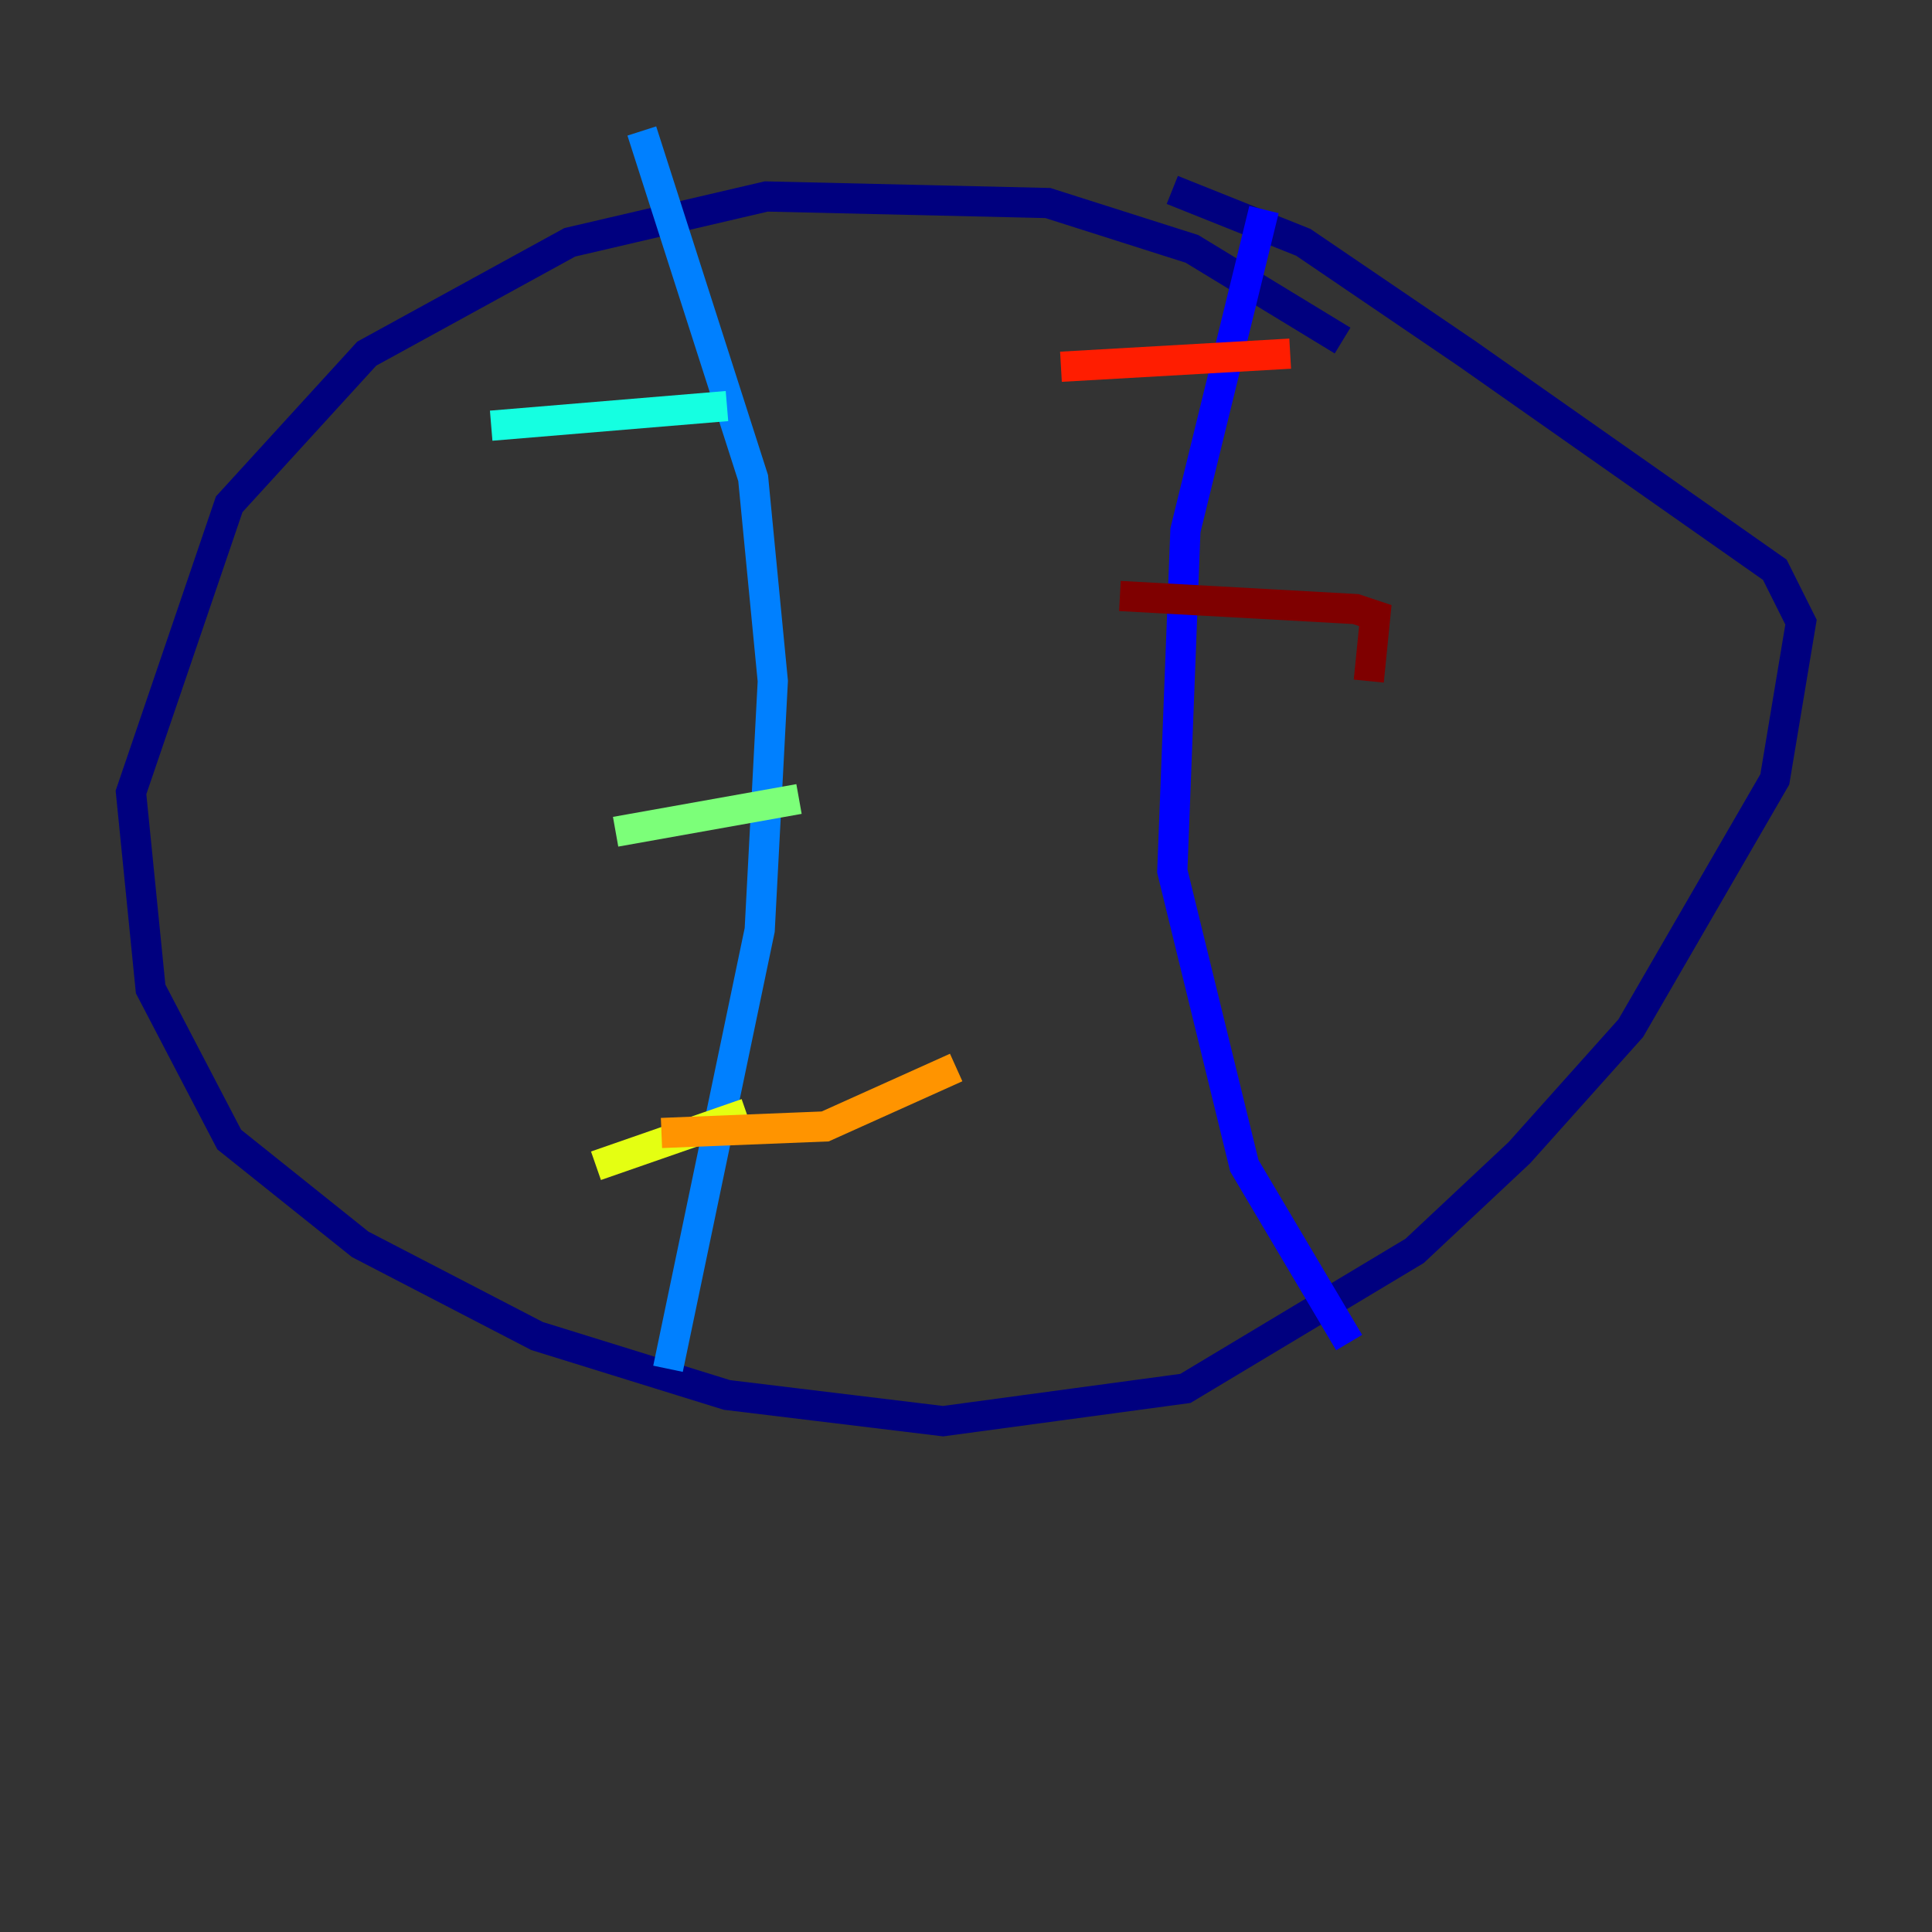 <?xml version="1.0" encoding="utf-8" ?>
<svg baseProfile="tiny" height="128" version="1.2" viewBox="0,0,128,128" width="128" xmlns="http://www.w3.org/2000/svg" xmlns:ev="http://www.w3.org/2001/xml-events" xmlns:xlink="http://www.w3.org/1999/xlink"><rect x="0" y="0" width="128" height="128" fill="#333333" stroke="none"/><defs /><polyline fill="none" points="88.949,22.563 78.969,16.488 69.424,13.451 50.766,13.017 37.749,16.054 24.298,23.43 15.186,33.41 8.678,52.502 9.98,65.519 15.186,75.498 23.864,82.441 35.58,88.515 48.163,92.42 62.481,94.156 78.536,91.986 93.722,82.875 100.664,76.366 108.041,68.122 117.586,51.634 119.322,41.22 117.586,37.749 97.193,23.43 86.346,16.054 77.668,12.583" stroke="#00007f" stroke-width="2" /><polyline fill="none" points="83.742,13.885 78.536,35.146 77.668,57.709 82.441,77.234 89.383,88.949" stroke="#0000ff" stroke-width="2" /><polyline fill="none" points="42.522,8.678 49.898,31.675 51.2,45.125 50.332,61.614 44.258,90.685" stroke="#0080ff" stroke-width="2" /><polyline fill="none" points="32.542,28.203 48.163,26.902" stroke="#15ffe1" stroke-width="2" /><polyline fill="none" points="40.786,55.105 52.936,52.936" stroke="#7cff79" stroke-width="2" /><polyline fill="none" points="39.485,77.234 49.464,73.763" stroke="#e4ff12" stroke-width="2" /><polyline fill="none" points="43.824,75.064 54.671,74.63 63.349,70.725" stroke="#ff9400" stroke-width="2" /><polyline fill="none" points="70.291,24.298 85.478,23.43" stroke="#ff1d00" stroke-width="2" /><polyline fill="none" points="74.197,39.485 89.817,40.352 91.119,40.786 90.685,45.125" stroke="#7f0000" stroke-width="2" /></svg>
